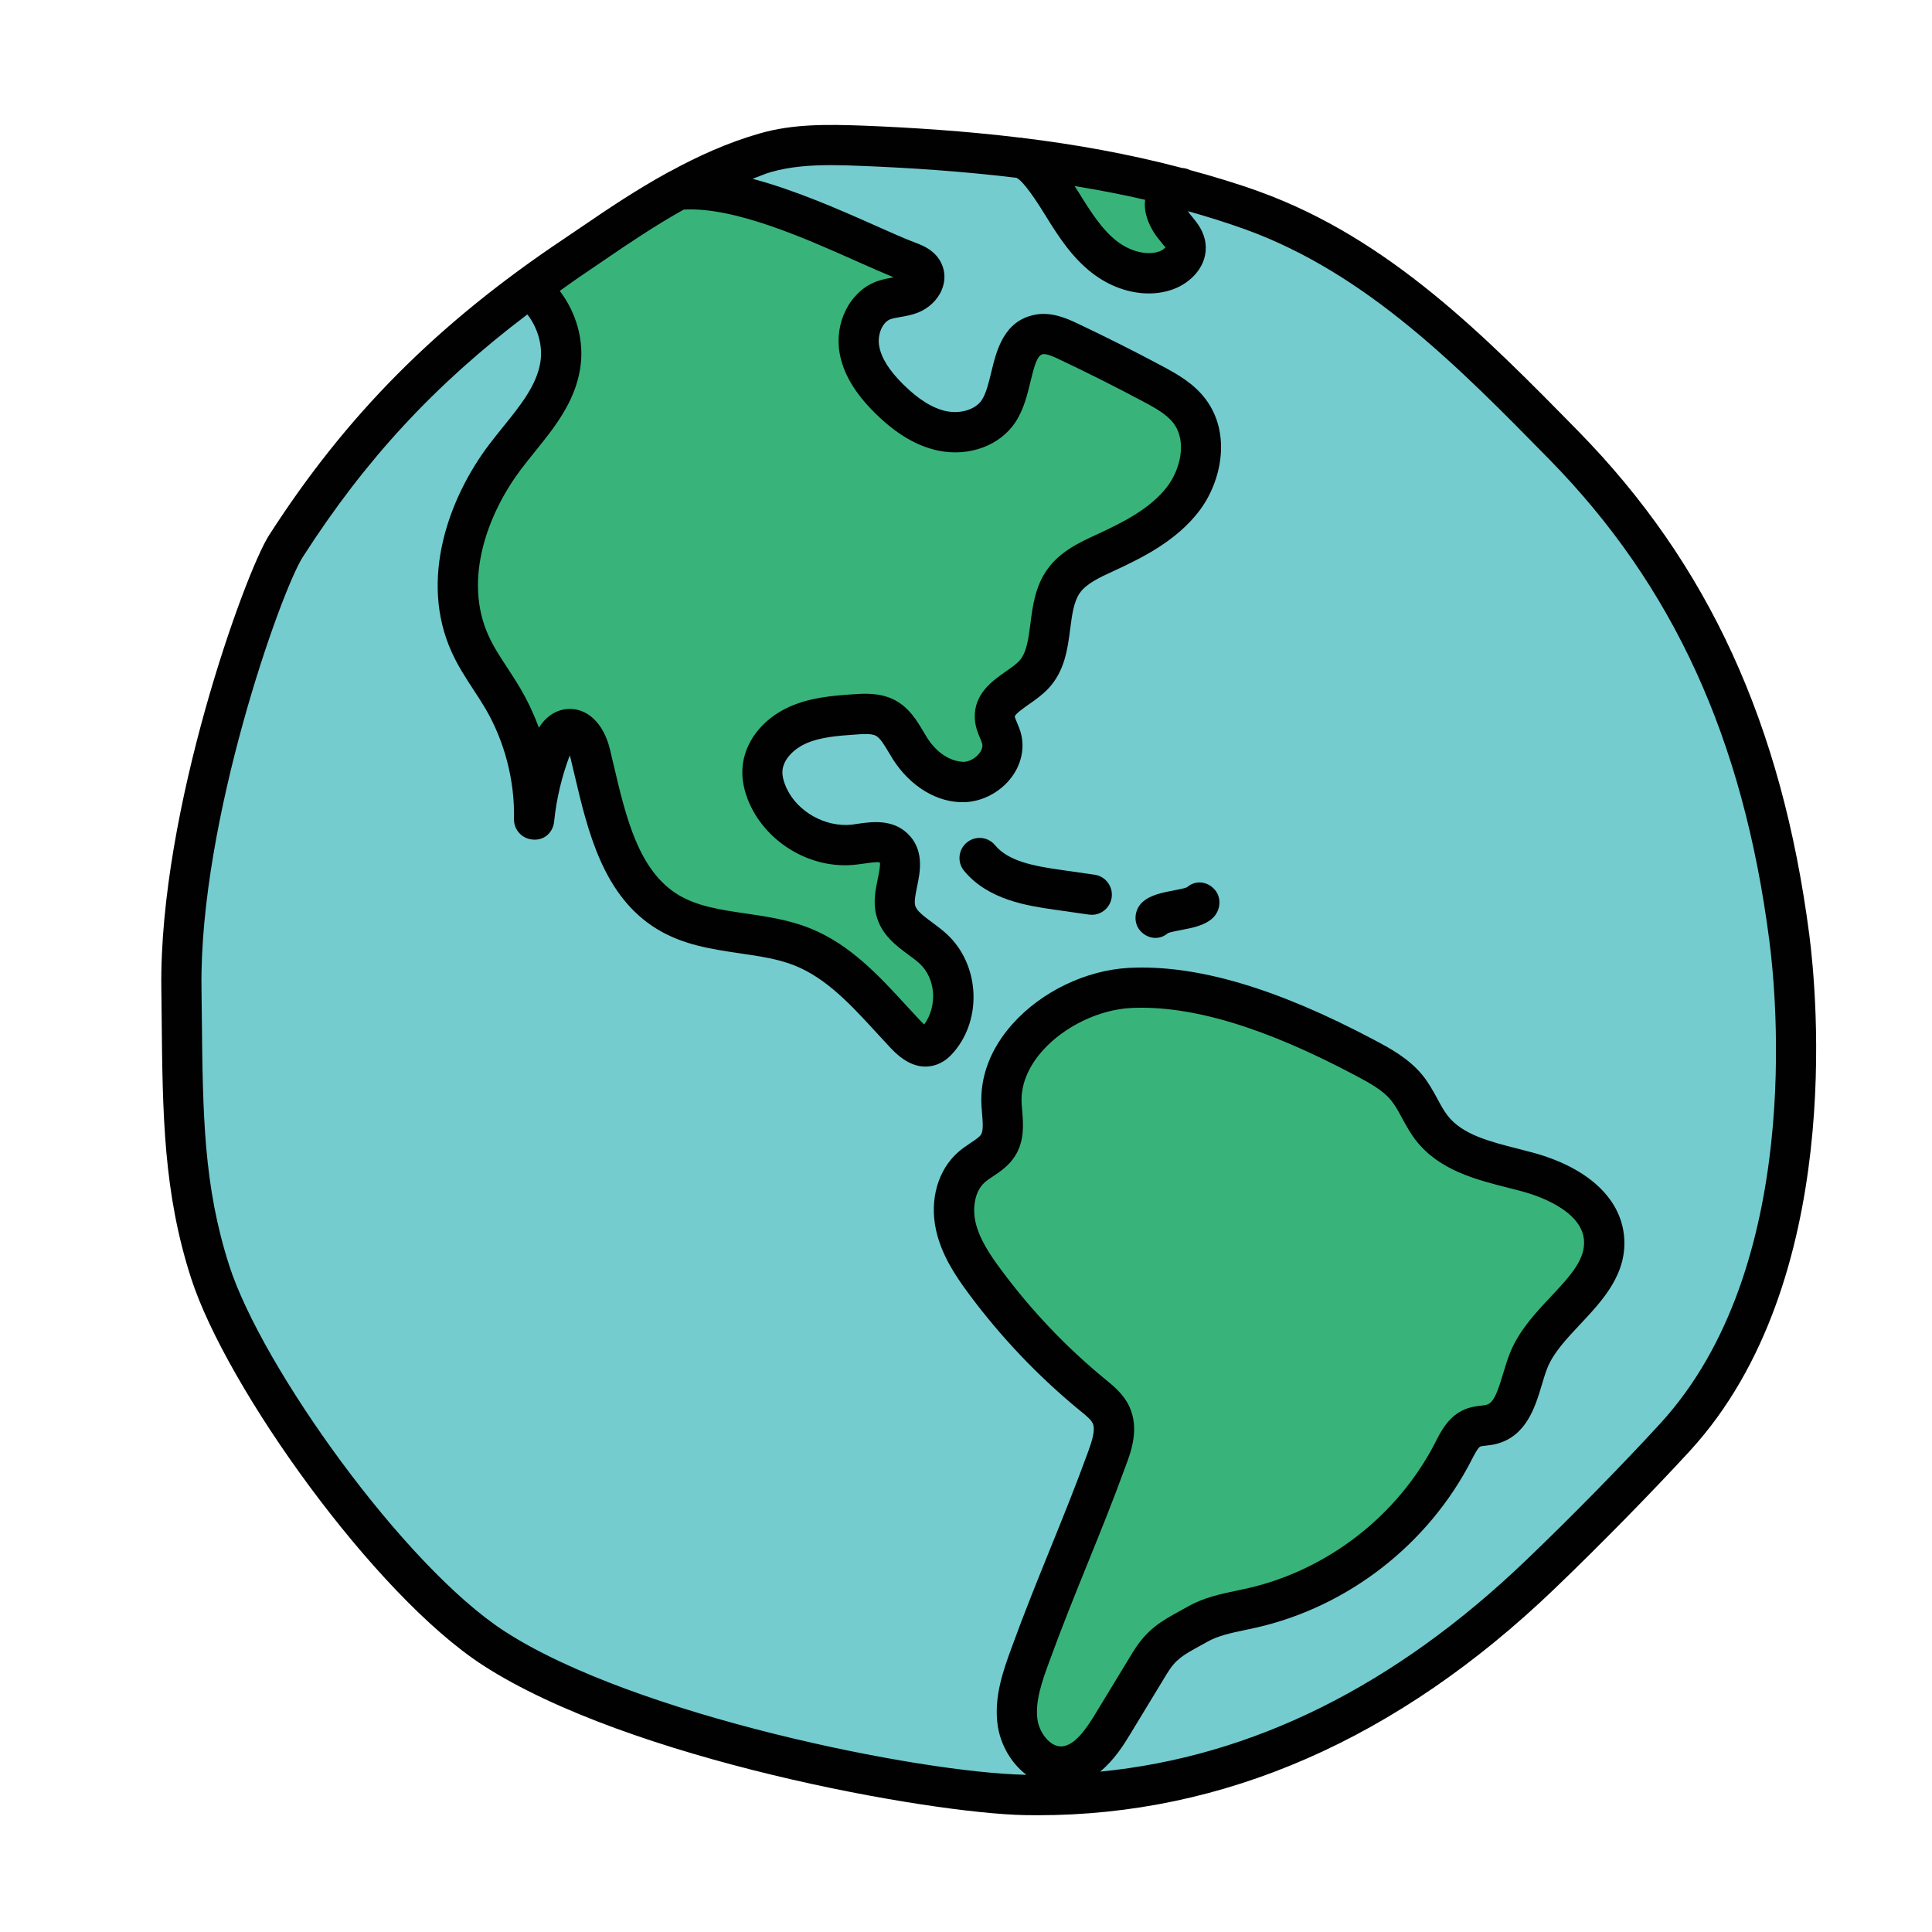 <svg xmlns="http://www.w3.org/2000/svg"  viewBox="0 0 48 48" width="192px" height="192px"><path fill="#74cccf" d="M14.284,6.351c-3.003,2.008-5.23,4.177-7.181,7.218c-0.591,0.922-2.588,9.503-2.595,10.969 c-0.01,2.377-0.014,4.802,0.716,7.064c0.816,2.529,4.375,7.618,7.043,9.347c3.457,2.241,10.697,3.596,13.198,3.645 c4.971,0.096,9.206-2.031,12.797-5.469c1.042-0.998,2.408-2.342,3.361-3.425c3.603-4.095,3.06-10.667,2.833-12.416 c-0.608-4.674-2.161-8.713-5.603-12.223c-2.304-2.349-4.647-4.715-7.74-5.834s-6.411-1.477-9.698-1.607 c-0.803-0.032-1.622-0.049-2.395,0.173C17.067,4.353,15.499,5.539,14.284,6.351z"/><path fill="#38b47b" d="M29.549,10.207c-0.231-0.302-0.574-0.493-0.909-0.672c-0.692-0.37-1.394-0.722-2.103-1.057 c-0.23-0.109-0.481-0.218-0.73-0.168c-0.738,0.148-0.58,1.274-0.994,1.902c-0.288,0.437-0.882,0.599-1.394,0.494 c-0.513-0.105-0.954-0.431-1.326-0.8c-0.344-0.341-0.656-0.747-0.738-1.225C21.27,8.205,21.481,7.65,21.931,7.47 c0.219-0.088,0.466-0.081,0.686-0.165c0.22-0.084,0.42-0.325,0.325-0.541c-0.061-0.139-0.217-0.207-0.359-0.261 c-1.328-0.506-3.93-1.951-5.738-1.794L13.299,7.27c0.487,0.455,0.727,1.16,0.619,1.818c-0.145,0.878-0.828,1.548-1.365,2.257 c-1.001,1.323-1.558,3.148-0.87,4.658c0.218,0.479,0.547,0.898,0.813,1.352c0.528,0.904,0.8,1.957,0.777,3.004 c0.062-0.606,0.203-1.204,0.42-1.774c0.081-0.213,0.214-0.454,0.441-0.474c0.297-0.027,0.464,0.328,0.534,0.618 c0.355,1.461,0.644,3.157,1.932,3.933c0.988,0.595,2.261,0.433,3.332,0.861c1.053,0.42,1.795,1.354,2.572,2.179 c0.159,0.169,0.377,0.35,0.598,0.276c0.09-0.03,0.161-0.099,0.222-0.171c0.532-0.626,0.472-1.669-0.129-2.229 c-0.337-0.314-0.835-0.525-0.941-0.973c-0.123-0.518,0.339-1.173-0.049-1.538c-0.247-0.233-0.64-0.127-0.977-0.087 c-0.876,0.104-1.791-0.415-2.15-1.221c-0.09-0.201-0.148-0.421-0.133-0.64c0.031-0.487,0.415-0.895,0.859-1.098 c0.444-0.203,0.943-0.24,1.43-0.274c0.26-0.018,0.535-0.033,0.765,0.088c0.293,0.154,0.436,0.485,0.615,0.764 c0.296,0.46,0.787,0.84,1.335,0.828s1.075-0.547,0.937-1.077c-0.046-0.178-0.157-0.339-0.167-0.522 c-0.026-0.496,0.617-0.699,0.96-1.059c0.571-0.598,0.268-1.652,0.745-2.328c0.245-0.348,0.654-0.533,1.04-0.711 c0.717-0.33,1.447-0.705,1.928-1.33C29.871,11.776,30.028,10.833,29.549,10.207z"/><path fill="#38b47b" d="M28.073,24.547c-1.544,0.082-3.278,1.354-3.189,2.897c0.02,0.345,0.096,0.72-0.088,1.012 c-0.153,0.242-0.443,0.354-0.658,0.542c-0.397,0.348-0.506,0.942-0.393,1.458c0.113,0.516,0.413,0.97,0.728,1.394 c0.774,1.042,1.676,1.989,2.68,2.813c0.175,0.143,0.359,0.291,0.453,0.497c0.153,0.335,0.028,0.724-0.098,1.07 c-0.647,1.778-1.265,3.12-1.912,4.898c-0.196,0.538-0.395,1.103-0.313,1.669c0.082,0.566,0.546,1.122,1.118,1.093 c0.566-0.028,0.95-0.569,1.244-1.053c0.307-0.505,0.614-1.011,0.92-1.516c0.327-0.538,0.647-0.663,1.195-0.971 c0.409-0.23,0.887-0.295,1.345-0.399c2.127-0.485,4.011-1.949,5.004-3.892c0.117-0.229,0.243-0.485,0.482-0.582 c0.149-0.06,0.317-0.047,0.472-0.089c0.624-0.168,0.678-1.009,0.926-1.606c0.467-1.127,1.989-1.826,1.861-3.039 c-0.094-0.882-1.043-1.391-1.899-1.622c-0.856-0.231-1.824-0.389-2.372-1.086c-0.244-0.31-0.375-0.698-0.624-1.004 c-0.275-0.338-0.67-0.551-1.055-0.755C32.186,25.366,30.009,24.444,28.073,24.547z"/><path fill="#38b47b" d="M29.091,5.508c-0.259-0.422-0.218-0.673,0.25-0.836l-4.014-0.756 c0.407,0.049,0.876,0.848,1.091,1.197c0.287,0.466,0.59,0.937,1.023,1.273c0.432,0.336,1.024,0.517,1.538,0.329 c0.264-0.096,0.514-0.336,0.478-0.614C29.426,5.868,29.214,5.708,29.091,5.508z"/><path fill="#010101" d="M27.126,22.728c-0.024,0-0.048-0.002-0.072-0.005l-0.853-0.122 c-0.657-0.095-1.646-0.236-2.248-0.965c-0.177-0.212-0.146-0.527,0.066-0.703c0.211-0.176,0.527-0.148,0.703,0.066 c0.329,0.397,0.954,0.516,1.619,0.611l0.854,0.122c0.273,0.039,0.463,0.293,0.424,0.566C27.584,22.548,27.37,22.728,27.126,22.728z"/><path fill="#010101" d="M28.706,23.302c-0.138,0-0.276-0.062-0.378-0.178c-0.182-0.207-0.144-0.536,0.064-0.718 c0.2-0.176,0.489-0.23,0.768-0.283c0.104-0.021,0.28-0.054,0.331-0.079c0.206-0.183,0.505-0.152,0.688,0.058 c0.183,0.207,0.146,0.535-0.062,0.718c-0.202,0.178-0.492,0.232-0.771,0.286c-0.104,0.02-0.279,0.053-0.33,0.078 C28.925,23.264,28.815,23.302,28.706,23.302z"/><path fill="#010101" d="M44.951,23.22c-0.682-5.234-2.506-9.209-5.741-12.509c-2.308-2.352-4.693-4.783-7.928-5.953 c-0.569-0.206-1.145-0.377-1.721-0.534c-0.06-0.03-0.125-0.047-0.193-0.051c-1.341-0.354-2.678-0.589-3.962-0.746 C25.4,3.426,25.394,3.421,25.388,3.42c-0.009-0.001-0.017,0.002-0.026,0.002c-1.407-0.17-2.746-0.254-3.928-0.301 c-0.871-0.031-1.721-0.046-2.553,0.192c-0.815,0.233-1.552,0.573-2.233,0.944c-0.021,0.009-0.042,0.019-0.061,0.031 c-0.78,0.429-1.479,0.899-2.094,1.319l-0.487,0.33c-3.149,2.106-5.408,4.378-7.324,7.365c-0.591,0.921-2.729,6.829-2.674,11.244 l0.008,0.714c0.024,2.437,0.043,4.361,0.732,6.498c0.876,2.714,4.547,7.862,7.247,9.613c3.634,2.354,11.082,3.678,13.46,3.725 c0.11,0.002,0.219,0.003,0.329,0.003c4.622,0,8.935-1.887,12.822-5.611c1.122-1.075,2.45-2.429,3.385-3.448 C45.848,31.826,45.133,24.621,44.951,23.22z M28.665,5.771c0.053,0.085,0.117,0.166,0.183,0.245 c0.041,0.05,0.104,0.142,0.115,0.116c-0.011,0.024-0.071,0.082-0.154,0.113c-0.306,0.108-0.721,0.009-1.062-0.255 c-0.356-0.277-0.62-0.681-0.938-1.195c-0.036-0.059-0.075-0.114-0.111-0.173c0.58,0.096,1.165,0.205,1.753,0.342 C28.408,5.28,28.542,5.57,28.665,5.771z M14.563,6.768l0.494-0.336c0.571-0.39,1.218-0.827,1.93-1.225 C18.245,5.135,20,5.919,21.293,6.495c0.334,0.148,0.642,0.285,0.911,0.396c-0.003,0-0.005,0.001-0.007,0.001 c-0.137,0.023-0.291,0.049-0.453,0.114c-0.635,0.255-1.015,1.013-0.885,1.762c0.088,0.506,0.375,0.995,0.88,1.494 c0.523,0.518,1.039,0.823,1.577,0.935c0.767,0.156,1.53-0.129,1.912-0.708c0.206-0.312,0.295-0.682,0.374-1.008 c0.095-0.394,0.167-0.652,0.303-0.68c0.104-0.022,0.299,0.074,0.417,0.13c0.702,0.331,1.396,0.681,2.082,1.046 c0.313,0.166,0.584,0.321,0.748,0.534c0.344,0.449,0.175,1.152-0.158,1.586c-0.418,0.542-1.089,0.88-1.747,1.183 c-0.428,0.197-0.913,0.42-1.233,0.875c-0.296,0.419-0.359,0.909-0.414,1.342c-0.051,0.392-0.095,0.729-0.283,0.929 c-0.09,0.094-0.208,0.172-0.322,0.252c-0.341,0.238-0.808,0.565-0.776,1.178c0.011,0.199,0.077,0.358,0.132,0.486 c0.019,0.046,0.039,0.09,0.051,0.135c0.024,0.094-0.032,0.188-0.068,0.235c-0.096,0.126-0.255,0.214-0.396,0.217 c-0.345-0.017-0.666-0.229-0.903-0.598l-0.098-0.162c-0.154-0.261-0.347-0.586-0.705-0.775c-0.365-0.192-0.768-0.163-1.033-0.145 c-0.502,0.035-1.071,0.075-1.604,0.319c-0.67,0.307-1.11,0.889-1.149,1.519c-0.019,0.277,0.04,0.572,0.175,0.878 c0.45,1.007,1.572,1.652,2.668,1.514l0.167-0.022c0.123-0.019,0.351-0.05,0.402-0.03c0.021,0.059-0.022,0.271-0.048,0.397 c-0.057,0.271-0.12,0.577-0.043,0.898c0.117,0.493,0.497,0.773,0.803,0.999c0.099,0.072,0.197,0.145,0.284,0.225 c0.388,0.362,0.445,1.042,0.108,1.506c-0.024-0.021-0.056-0.05-0.094-0.091l-0.338-0.364c-0.692-0.755-1.409-1.535-2.414-1.938 c-0.521-0.207-1.063-0.287-1.589-0.364c-0.616-0.09-1.199-0.176-1.67-0.46c-0.992-0.598-1.306-1.931-1.609-3.221l-0.095-0.401 c-0.161-0.659-0.577-1.036-1.065-0.998c-0.209,0.019-0.48,0.121-0.699,0.464c-0.125-0.336-0.278-0.662-0.461-0.975 c-0.101-0.172-0.211-0.34-0.32-0.508c-0.178-0.271-0.346-0.528-0.469-0.799c-0.646-1.415-0.003-3.07,0.813-4.148 c0.105-0.14,0.217-0.276,0.328-0.415c0.489-0.605,0.995-1.232,1.132-2.063c0.114-0.687-0.086-1.393-0.505-1.943 C14.123,7.073,14.335,6.92,14.563,6.768z M28.062,34.953c-0.142-0.311-0.389-0.512-0.591-0.676 c-0.974-0.798-1.847-1.715-2.596-2.726c-0.278-0.373-0.549-0.777-0.642-1.202c-0.07-0.321-0.025-0.747,0.234-0.975 c0.062-0.055,0.132-0.099,0.201-0.146c0.176-0.116,0.395-0.262,0.55-0.506c0.242-0.384,0.206-0.805,0.177-1.143l-0.013-0.165 c-0.032-0.566,0.266-1.025,0.521-1.311c0.538-0.602,1.399-1.017,2.194-1.06c1.491-0.07,3.301,0.47,5.566,1.67 c0.338,0.18,0.687,0.364,0.901,0.628c0.107,0.133,0.188,0.285,0.269,0.437c0.105,0.194,0.214,0.388,0.351,0.563 c0.578,0.735,1.485,0.966,2.286,1.169l0.349,0.09c0.34,0.092,1.454,0.449,1.533,1.192c0.052,0.492-0.352,0.922-0.819,1.42 c-0.385,0.41-0.782,0.834-1.007,1.376c-0.069,0.168-0.126,0.354-0.182,0.54c-0.131,0.437-0.23,0.726-0.411,0.774 c-0.041,0.012-0.085,0.015-0.129,0.02c-0.112,0.013-0.252,0.028-0.402,0.09c-0.405,0.164-0.593,0.532-0.738,0.817 c-0.931,1.82-2.676,3.178-4.67,3.632l-0.263,0.057c-0.403,0.084-0.82,0.171-1.216,0.395l-0.19,0.105 c-0.465,0.255-0.832,0.457-1.187,1.041l-0.922,1.517c-0.238,0.394-0.525,0.798-0.841,0.813c-0.006,0-0.012,0-0.017,0 c-0.279,0-0.536-0.346-0.582-0.665c-0.065-0.458,0.122-0.973,0.288-1.427c0.322-0.886,0.638-1.663,0.952-2.44 c0.317-0.782,0.635-1.565,0.96-2.458C28.102,36.063,28.309,35.496,28.062,34.953z M41.253,35.362 c-0.92,1.006-2.23,2.341-3.338,3.401c-3.255,3.12-6.791,4.882-10.583,5.253c0.354-0.29,0.596-0.681,0.741-0.921l0.921-1.516 c0.216-0.356,0.403-0.459,0.813-0.685l0.199-0.11c0.262-0.147,0.586-0.215,0.931-0.287l0.28-0.061 c2.278-0.519,4.273-2.07,5.347-4.168c0.054-0.106,0.155-0.306,0.215-0.329c0.023-0.01,0.088-0.018,0.141-0.023 c0.092-0.01,0.184-0.022,0.274-0.047c0.733-0.198,0.95-0.924,1.109-1.453c0.046-0.153,0.091-0.307,0.147-0.444 c0.154-0.374,0.475-0.714,0.813-1.074c0.555-0.592,1.185-1.262,1.084-2.21c-0.1-0.941-0.926-1.689-2.266-2.052l-0.364-0.095 c-0.709-0.18-1.378-0.35-1.746-0.817c-0.102-0.13-0.179-0.276-0.258-0.422c-0.11-0.204-0.224-0.407-0.371-0.589 c-0.344-0.422-0.823-0.677-1.209-0.881c-2.431-1.289-4.419-1.872-6.088-1.785c-1.063,0.057-2.17,0.589-2.887,1.391 c-0.548,0.612-0.816,1.315-0.774,2.035l0.015,0.192c0.018,0.209,0.036,0.425-0.025,0.522c-0.04,0.063-0.146,0.134-0.258,0.208 c-0.107,0.071-0.213,0.144-0.308,0.227c-0.506,0.442-0.718,1.187-0.552,1.941c0.134,0.608,0.471,1.121,0.815,1.584 c0.798,1.076,1.728,2.053,2.771,2.908c0.13,0.105,0.264,0.214,0.308,0.311c0.071,0.157-0.021,0.439-0.112,0.691 c-0.32,0.88-0.634,1.652-0.947,2.425c-0.319,0.788-0.639,1.575-0.965,2.473c-0.196,0.537-0.439,1.204-0.339,1.912 c0.068,0.468,0.327,0.935,0.712,1.226c-0.008,0-0.017,0.001-0.025,0.001c-2.633-0.052-9.719-1.479-12.936-3.564 c-2.499-1.62-6.029-6.569-6.84-9.08c-0.642-1.992-0.659-3.758-0.684-6.201l-0.008-0.716c-0.052-4.148,1.978-9.854,2.516-10.693 c1.55-2.416,3.277-4.285,5.58-6.028c0.26,0.335,0.39,0.778,0.322,1.195c-0.094,0.57-0.497,1.069-0.924,1.598 c-0.118,0.146-0.235,0.292-0.347,0.439c-0.991,1.308-1.755,3.352-0.927,5.166c0.154,0.34,0.352,0.641,0.542,0.933 c0.101,0.153,0.201,0.308,0.294,0.465c0.478,0.818,0.729,1.792,0.708,2.741c-0.006,0.268,0.201,0.493,0.469,0.51 c0.288,0.027,0.502-0.182,0.528-0.448c0.058-0.562,0.188-1.114,0.389-1.644c0.008,0.024,0.016,0.052,0.022,0.081l0.094,0.395 c0.335,1.421,0.714,3.032,2.066,3.848c0.644,0.389,1.354,0.492,2.042,0.594c0.489,0.071,0.951,0.139,1.363,0.303 c0.792,0.317,1.402,0.981,2.048,1.685l0.346,0.374c0.283,0.301,0.569,0.452,0.854,0.452c0.09,0,0.18-0.016,0.269-0.045 c0.213-0.073,0.354-0.218,0.441-0.32c0.71-0.834,0.633-2.17-0.169-2.918c-0.113-0.106-0.243-0.203-0.372-0.299 c-0.201-0.148-0.392-0.288-0.424-0.425c-0.025-0.106,0.013-0.289,0.049-0.466c0.076-0.364,0.189-0.915-0.241-1.321 c-0.386-0.363-0.899-0.286-1.237-0.238l-0.141,0.021c-0.661,0.071-1.363-0.32-1.635-0.928c-0.067-0.154-0.099-0.291-0.091-0.407 c0.019-0.295,0.298-0.551,0.567-0.674c0.367-0.168,0.82-0.2,1.258-0.23c0.173-0.013,0.384-0.028,0.496,0.031 c0.108,0.057,0.206,0.224,0.311,0.399l0.117,0.193c0.436,0.677,1.107,1.077,1.768,1.058c0.443-0.011,0.893-0.246,1.171-0.614 c0.246-0.325,0.333-0.723,0.238-1.091c-0.024-0.092-0.06-0.181-0.098-0.27c-0.021-0.05-0.053-0.126-0.055-0.15 c-0.003-0.059,0.237-0.227,0.353-0.308c0.169-0.118,0.338-0.241,0.471-0.381c0.416-0.436,0.488-0.996,0.552-1.491 c0.045-0.348,0.087-0.676,0.239-0.893c0.166-0.235,0.491-0.385,0.842-0.546c0.731-0.336,1.558-0.755,2.115-1.479 c0.574-0.746,0.813-1.949,0.158-2.804c-0.285-0.372-0.67-0.595-1.071-0.809c-0.698-0.373-1.408-0.729-2.123-1.067 c-0.231-0.108-0.626-0.291-1.043-0.206c-0.771,0.154-0.948,0.889-1.078,1.426c-0.063,0.259-0.127,0.526-0.235,0.691 c-0.154,0.234-0.523,0.35-0.877,0.279c-0.342-0.071-0.693-0.288-1.075-0.666c-0.352-0.348-0.547-0.659-0.598-0.954 c-0.049-0.28,0.076-0.584,0.272-0.663c0.062-0.024,0.151-0.04,0.247-0.056c0.147-0.025,0.293-0.054,0.429-0.105 c0.272-0.103,0.5-0.315,0.606-0.569c0.089-0.211,0.09-0.438,0.001-0.641c-0.151-0.343-0.482-0.468-0.639-0.526 c-0.297-0.113-0.659-0.275-1.063-0.455c-0.874-0.389-1.95-0.86-3-1.14c0.154-0.054,0.299-0.122,0.458-0.167 c0.47-0.135,0.974-0.172,1.497-0.172c0.243,0,0.49,0.008,0.74,0.019c1.163,0.046,2.481,0.129,3.863,0.296 c0.097,0.046,0.295,0.243,0.735,0.96c0.323,0.523,0.653,1.025,1.142,1.404c0.428,0.332,0.932,0.509,1.41,0.509 c0.209,0,0.414-0.034,0.605-0.104c0.438-0.158,0.876-0.586,0.803-1.149c-0.039-0.297-0.208-0.503-0.332-0.653 c-0.036-0.045-0.074-0.089-0.103-0.135c-0.001-0.002-0.001-0.002-0.002-0.004c0.478,0.135,0.955,0.283,1.427,0.453 c3.021,1.093,5.324,3.442,7.553,5.715c3.076,3.136,4.813,6.929,5.464,11.937C44.132,24.673,44.811,31.478,41.253,35.362z"/></svg>